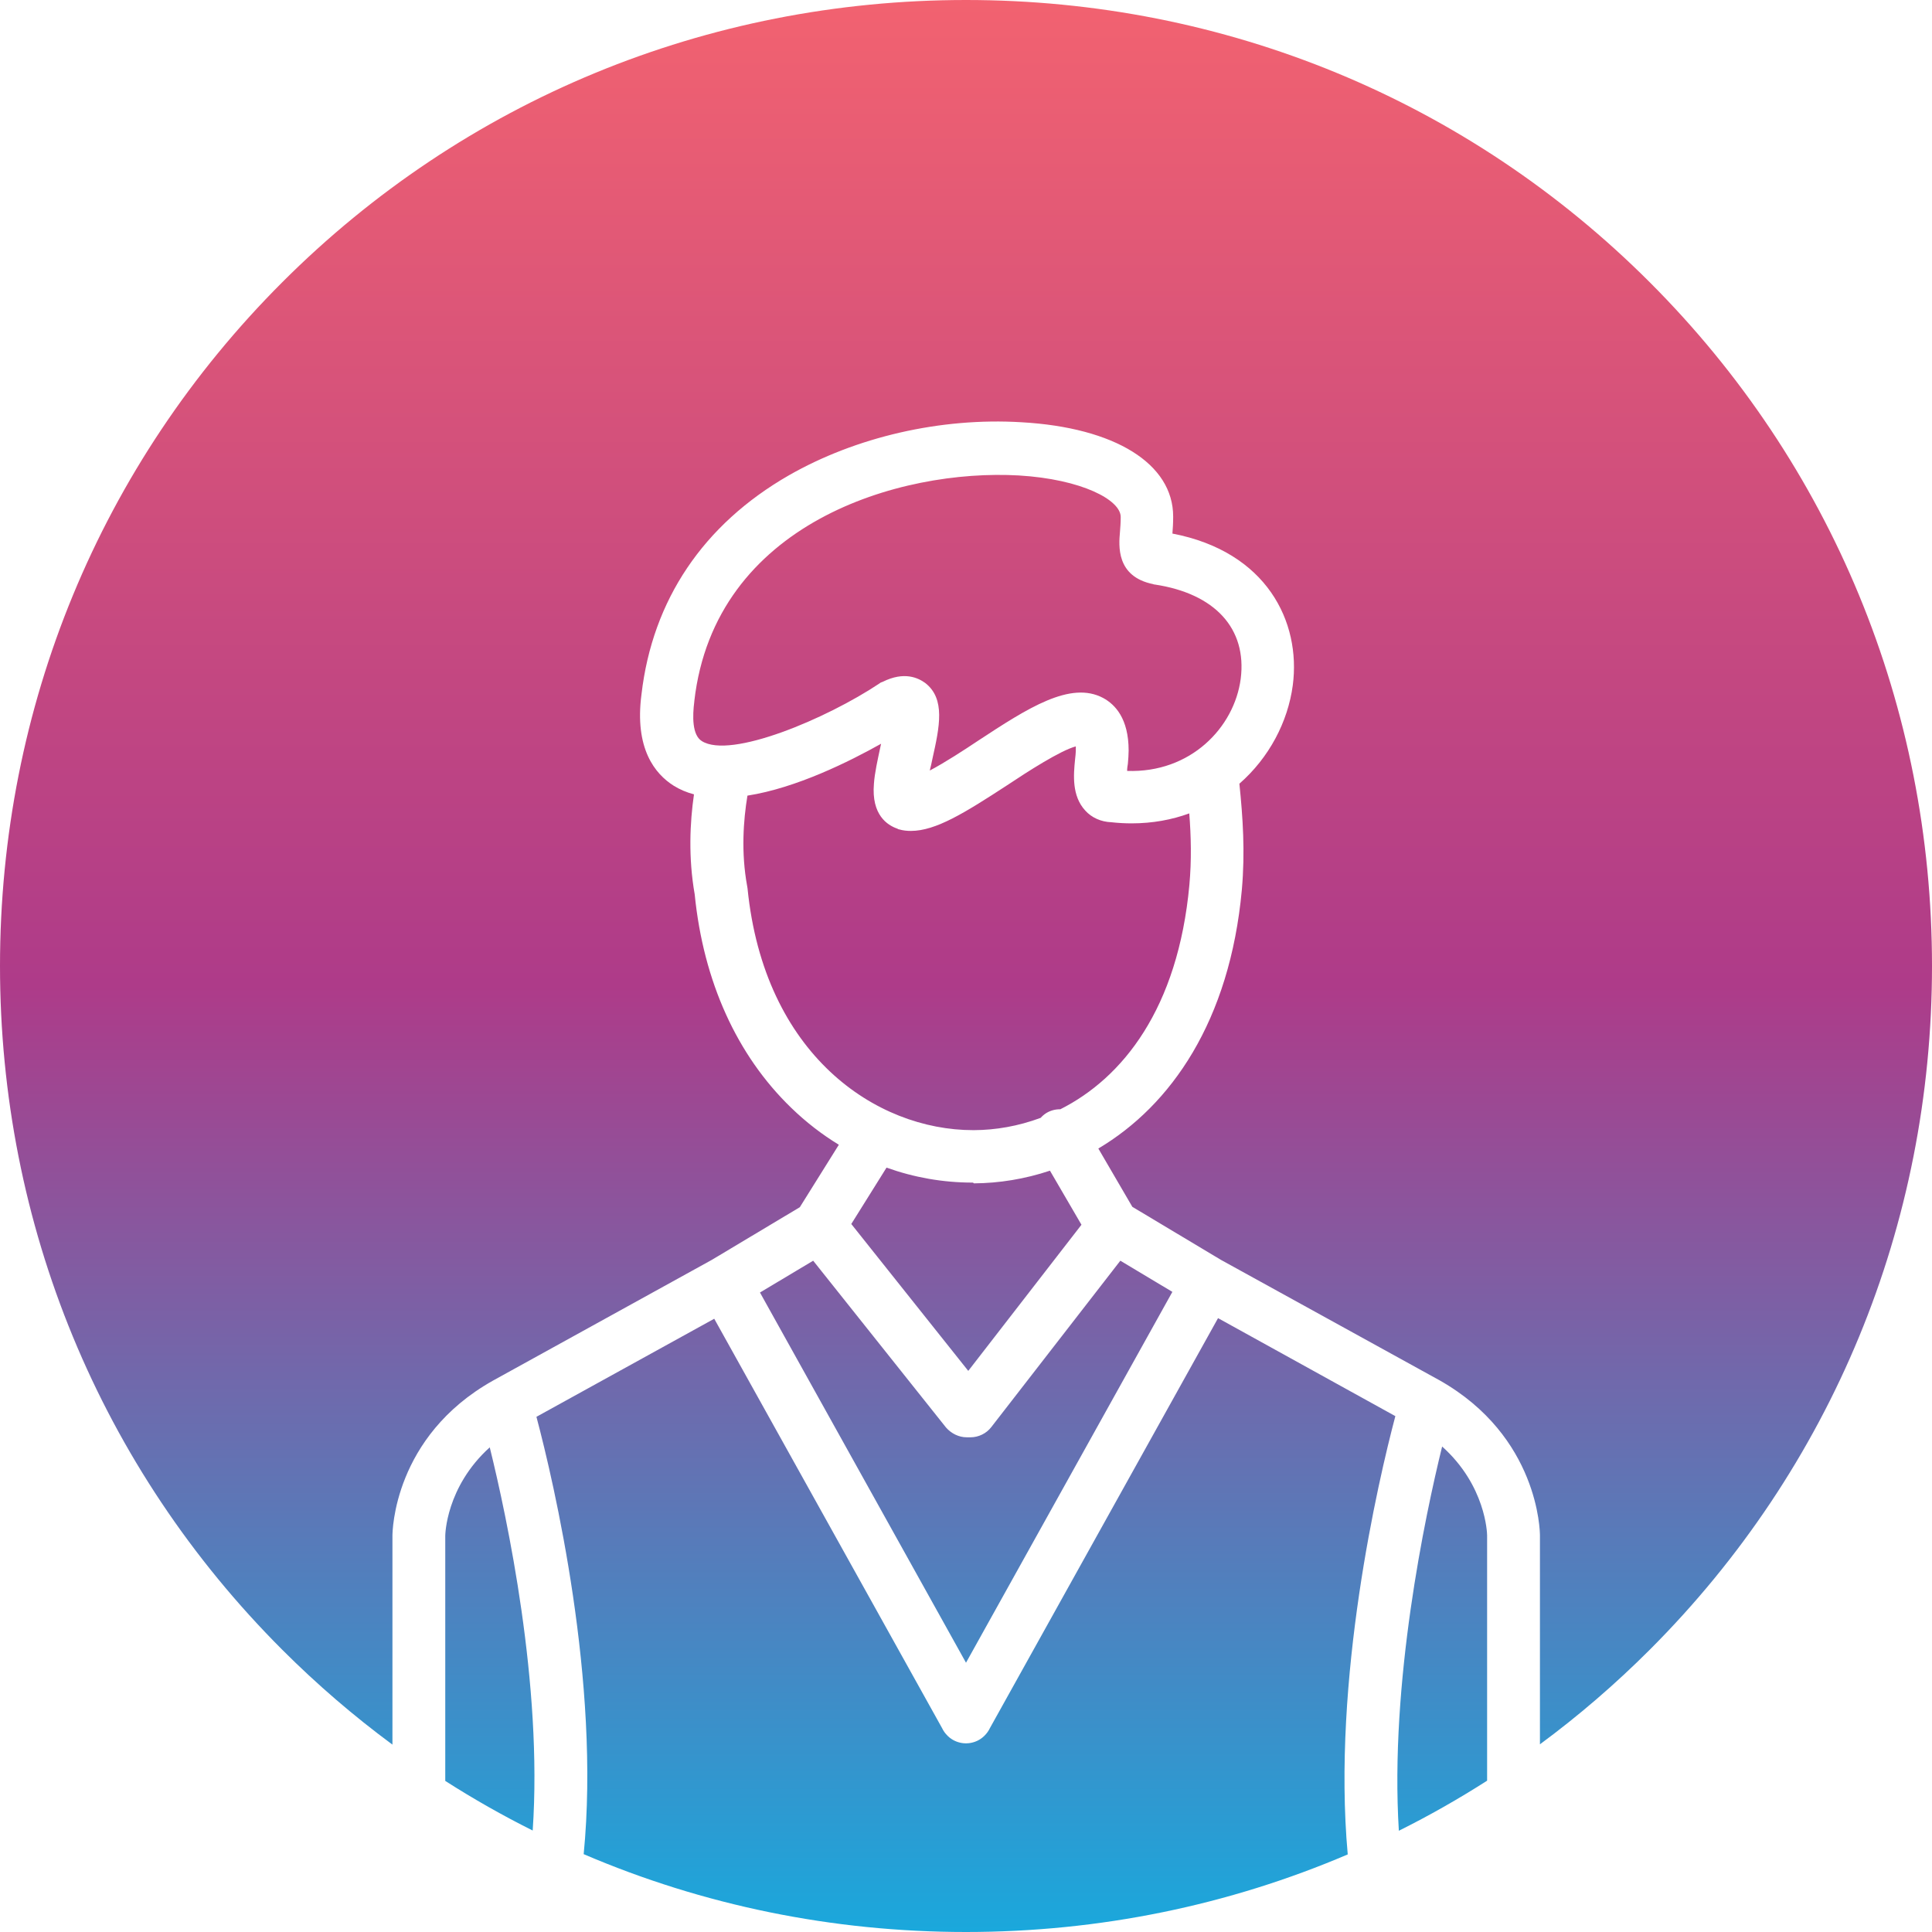 <?xml version="1.0" encoding="UTF-8"?>
<!DOCTYPE svg PUBLIC "-//W3C//DTD SVG 1.1//EN" "http://www.w3.org/Graphics/SVG/1.1/DTD/svg11.dtd">
<!-- Creator: CorelDRAW -->
<svg xmlns="http://www.w3.org/2000/svg" xml:space="preserve" width="512px" height="512px" version="1.1" style="shape-rendering:geometricPrecision; text-rendering:geometricPrecision; image-rendering:optimizeQuality; fill-rule:evenodd; clip-rule:evenodd"
viewBox="0 0 512 512"
 xmlns:xlink="http://www.w3.org/1999/xlink"
 xmlns:xodm="http://www.corel.com/coreldraw/odm/2003">
 <defs>
  <style type="text/css">
   <![CDATA[
    .fil0 {fill:url(#id0)}
   ]]>
  </style>
  <linearGradient id="id0" gradientUnits="userSpaceOnUse" x1="256" y1="512" x2="256" y2="0">
   <stop offset="0" style="stop-opacity:1; stop-color:#1AA8DC"/>
   <stop offset="0.49" style="stop-opacity:1; stop-color:#AE3B89"/>
   <stop offset="1" style="stop-opacity:1; stop-color:#F26270"/>
  </linearGradient>
 </defs>
 <g id="Layer_x0020_1">
  <path class="fil0" d="M256 512c-35.45,0 -69.78,-7.11 -101.32,-20.63 4.48,-45.6 -7.88,-98.44 -12.52,-115.9l47.12 -25.99 60.37 108.47c0.36,0.76 0.86,1.46 1.48,2.06l0.04 0.04 0.05 0.05c1.1,1.05 2.5,1.69 4.01,1.86l0.05 0 0.02 0 0.03 0.01 0.06 0 0.03 0.01 0.02 0 0.06 0 0.03 0 0.02 0 0.06 0.01 0.04 0 0.01 0 0.06 0 0.04 0.01 0.01 0 0.06 0 0.05 0 0.01 0 0.05 0 0.06 0 0.06 0 0.05 0 0.01 0 0.05 0 0.05 0 0.01 0 0.05 -0.01 0.05 0 0.02 0 0.04 0 0.05 -0.01 0.03 0 0.03 0 0.05 0 0.03 0 0.03 -0.01 0.05 0 0.04 -0.01 0.02 0 0.05 0c1.51,-0.17 2.91,-0.81 4.01,-1.86l0.05 -0.05 0.04 -0.04c0.62,-0.6 1.12,-1.3 1.48,-2.06l60.45 -108.63 46.99 25.97c-4.56,17.17 -16.81,69.85 -12.62,116.15 -31.51,13.47 -65.78,20.56 -101.17,20.56zm-114.83 -26.89c-7.94,-3.97 -15.67,-8.35 -23.17,-13.15l0 -64.96c0,-0.17 0.14,-12.92 11.79,-23.44 4.61,18.66 14.04,62.89 11.38,101.55zm60.23 -142.58l14.1 -8.43 35.2 44.2c1.4,1.6 3.4,2.6 5.5,2.6l1 0c2.1,0 4.2,-1 5.5,-2.7l34.2 -44.1 13.79 8.26 -54.69 98.28 -54.6 -98.11zm180.78 40.81c11.56,10.35 11.92,22.97 11.92,23.56l0 65c-7.57,4.84 -15.37,9.27 -23.39,13.27 -2.43,-39.26 6.94,-83.39 11.47,-101.83zm-278.18 79c-10.27,-7.58 -20.03,-15.97 -29.2,-25.14 -48.2,-48.2 -74.8,-112.6 -74.8,-181.2 0,-68.6 26.6,-133 74.8,-181.2 48.2,-48.2 112.6,-74.8 181.2,-74.8 68.6,0 133,26.6 181.2,74.8 48.2,48.2 74.8,112.6 74.8,181.2 0,68.6 -26.6,133 -74.8,181.2 -9.14,9.14 -18.87,17.51 -29.1,25.06l0 -55.36c0,-1 -0.3,-26.2 -26.6,-41.1l-57.9 -31.9 -23.52 -14.08 -9.01 -15.45c19.25,-11.42 34.84,-33.75 38.03,-68.57 0.89,-10.07 0.27,-19.11 -0.65,-28.11 7.85,-6.87 12.85,-16.34 14.15,-26.09 2.2,-16.8 -6.9,-35.4 -31.9,-40.2 0.1,-1.2 0.2,-2.7 0.2,-4.5 0,-14 -15.4,-23.6 -40.2,-25 -21.4,-1.3 -43.9,3.9 -61.7,14.1 -22.6,13 -36.1,33 -39,58 -1.9,14.4 3.6,21.1 8.5,24.2 1.66,1.04 3.48,1.8 5.41,2.31 -1.08,7.46 -1.52,16.75 0.19,26.49 2.3,23.1 11.2,42.7 25.6,56.6 3.89,3.77 8.12,7.04 12.6,9.77l-10.34 16.55 -23.36 13.98 -58 32c-26.3,14.8 -26.6,40 -26.6,41.1l0 55.34zm194.7 -258.04c16.8,0.6 28.4,-11.5 30.1,-24.4 1.7,-13.3 -6.8,-22.6 -22.8,-25 -0.1,0 -0.2,0 -0.4,-0.1 -9.9,-2 -9.1,-10.3 -8.8,-13.8 0.1,-1.2 0.2,-2.5 0.2,-4 0,-4.5 -10.3,-10 -27,-11 -31.6,-1.8 -80.6,12.6 -86,59.8 0,0 0,0.1 0,0.1 -0.5,3.9 -0.6,8.9 2,10.5 7.6,4.8 33,-5.9 47.1,-15.3 0.2,-0.2 0.5,-0.3 0.8,-0.4 5.8,-2.9 9.5,-1 11.3,0.3 5.4,4.2 3.8,11.6 1.9,20.1 -0.2,0.9 -0.4,2 -0.7,3.1 4,-2.1 9.2,-5.5 12.8,-7.9 13.1,-8.6 24.5,-16 33.2,-11.3 3.1,1.7 6.7,5.4 6.7,13.9 0,1.1 -0.1,2.3 -0.2,3.5 -0.1,0.6 -0.2,1.2 -0.2,1.9zm-3.7 -0.3c0,0 0,0 0,0 0,0 0,0 0,0zm-54.5 -10.9l0 0 0 0zm70.1 -48.8l0 0 0 0zm-52.9 169.1c-7.8,0 -15.48,-1.36 -22.76,-3.97l-9.34 14.94 31 38.93 30 -38.73 -8.35 -14.33c-6.63,2.21 -13.45,3.32 -20.15,3.36 -0.2,-0.2 -0.3,-0.2 -0.4,-0.2zm-59.62 -102.55c-1.09,6.59 -1.7,15.11 -0.08,23.95 0,0.2 0.1,0.4 0.1,0.6 4.4,44.1 34,64.1 59.8,64.1 0.1,0 0.1,0 0.2,0 5.72,-0.02 11.76,-1.05 17.69,-3.26 0.46,-0.52 0.99,-0.97 1.61,-1.34 1.12,-0.65 2.36,-0.95 3.59,-0.93 16.52,-8.31 31.19,-26.66 34.21,-59.47 0.59,-6.56 0.45,-12.79 -0.03,-18.94 -4.63,1.69 -9.75,2.64 -15.27,2.64 -1.8,0 -3.6,-0.1 -5.4,-0.3 -2.7,-0.1 -5.2,-1.2 -6.9,-3.1 -3.6,-3.9 -3.1,-9.5 -2.7,-13.5 0.1,-0.9 0.2,-1.8 0.2,-2.3 0,-0.5 0,-0.9 0,-1.2 -4.1,1.1 -12.8,6.7 -18.2,10.3 -11.2,7.3 -18.9,12.1 -25.5,12.1 -1,0 -2.1,-0.1 -3.1,-0.4 -0.2,0 -0.3,-0.1 -0.5,-0.2 -2.6,-0.9 -6.9,-3.6 -6.2,-11.9 0.2,-2.9 1,-6.4 1.7,-9.7 0.1,-0.3 0.1,-0.6 0.2,-0.9 -8.33,4.67 -22.43,11.73 -35.42,13.75z"/>
 </g>
</svg>
